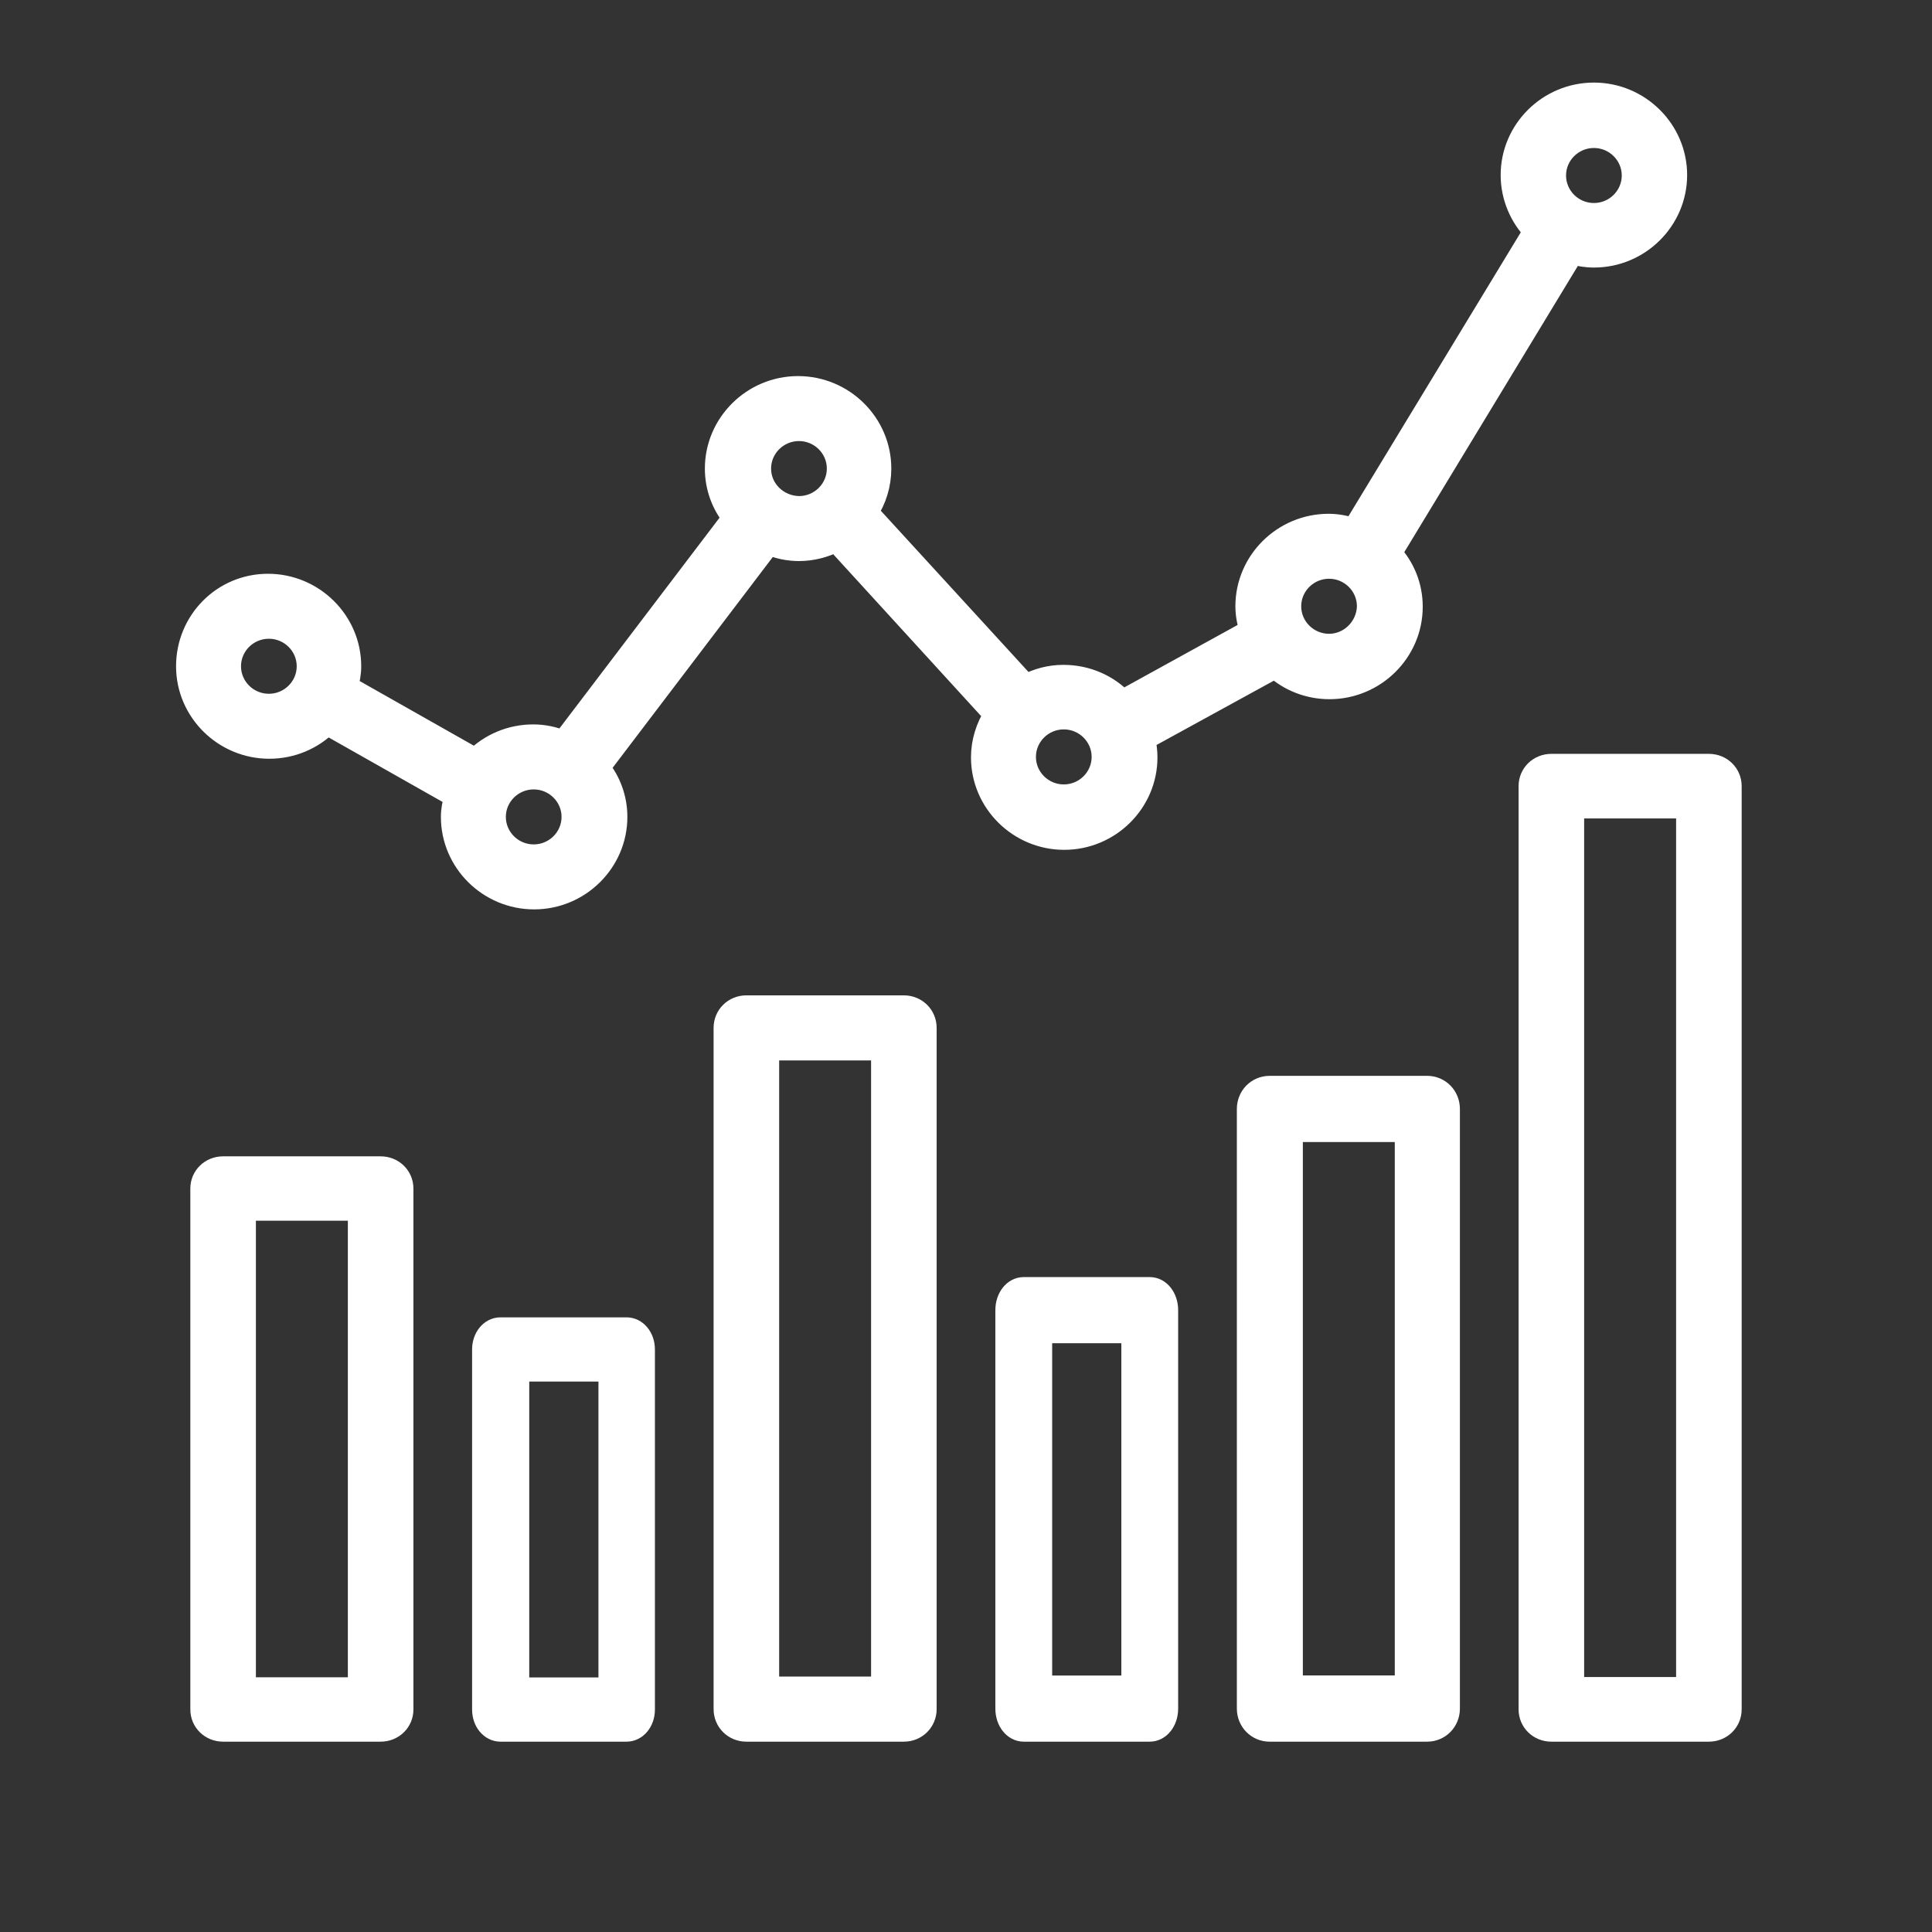 <svg width="62" height="62" viewBox="0 0 62 62" fill="none" xmlns="http://www.w3.org/2000/svg">
<rect x="0" y="0" width="62" height="62" fill="#333333" stroke="none"/>
<g clip-path="url(#clip0_61_6458)">
<path d="M7.16 55.542H12.215C12.608 55.542 12.917 55.241 12.917 54.859V38.141C12.917 37.759 12.608 37.458 12.215 37.458H7.16C6.767 37.458 6.458 37.759 6.458 38.141V54.859C6.458 55.241 6.767 55.542 7.16 55.542ZM7.862 38.824H11.513V54.176H7.862V38.824Z" fill="white" stroke="white" stroke-width="0.7"/>
<path d="M16.062 42.625C15.747 42.625 15.5 42.924 15.5 43.306V54.861C15.5 55.242 15.747 55.542 16.062 55.542H20.105C20.42 55.542 20.667 55.242 20.667 54.861V43.306C20.667 42.924 20.42 42.625 20.105 42.625H16.062ZM19.555 54.181H16.634V43.986H19.555V54.181Z" fill="white" stroke="white" stroke-width="0.7"/>
<path d="M23.952 32.292C23.559 32.292 23.25 32.597 23.25 32.986V54.847C23.25 55.236 23.559 55.542 23.952 55.542H29.006C29.399 55.542 29.708 55.236 29.708 54.847V32.986C29.708 32.597 29.399 32.292 29.006 32.292H23.952ZM28.304 54.153H24.654V33.681H28.304V54.153Z" fill="white" stroke="white" stroke-width="0.7"/>
<path d="M32.853 41.333C32.539 41.333 32.292 41.646 32.292 42.044V54.831C32.292 55.229 32.539 55.542 32.853 55.542H36.897C37.211 55.542 37.458 55.229 37.458 54.831V42.044C37.458 41.646 37.211 41.333 36.897 41.333H32.853ZM36.335 54.119H33.415V42.756H36.335V54.119Z" fill="white" stroke="white" stroke-width="0.7"/>
<path d="M40.744 34.875C40.351 34.875 40.042 35.189 40.042 35.588V54.829C40.042 55.228 40.351 55.542 40.744 55.542H45.798C46.191 55.542 46.5 55.228 46.5 54.829V35.588C46.5 35.189 46.191 34.875 45.798 34.875H40.744ZM45.11 54.116H41.46V36.3H45.11V54.116Z" fill="white" stroke="white" stroke-width="0.7"/>
<path d="M54.84 24.542H49.785C49.392 24.542 49.083 24.844 49.083 25.228V54.855C49.083 55.239 49.392 55.542 49.785 55.542H54.84C55.233 55.542 55.542 55.239 55.542 54.855V25.228C55.542 24.844 55.233 24.542 54.84 24.542ZM54.138 54.168H50.487V25.915H54.138V54.168Z" fill="white" stroke="white" stroke-width="0.7"/>
<path d="M51.15 8.236C52.603 8.236 53.792 7.059 53.792 5.618C53.792 4.177 52.603 3 51.15 3C49.696 3 48.508 4.177 48.508 5.618C48.508 6.311 48.787 6.948 49.235 7.419L43.434 16.976C43.182 16.893 42.917 16.838 42.637 16.838C41.183 16.838 39.995 18.015 39.995 19.456C39.995 19.733 40.051 19.982 40.121 20.232L36.025 22.489C35.55 21.991 34.879 21.686 34.124 21.686C33.691 21.686 33.286 21.797 32.922 21.991L27.834 16.436C28.1 16.034 28.253 15.55 28.253 15.037C28.253 13.597 27.065 12.419 25.611 12.419C24.158 12.419 22.97 13.597 22.97 15.037C22.97 15.633 23.179 16.187 23.529 16.616L18.077 23.791C17.77 23.667 17.448 23.597 17.113 23.597C16.386 23.597 15.729 23.888 15.254 24.359L11.144 22.032C11.2 21.824 11.242 21.603 11.242 21.381C11.242 19.941 10.054 18.763 8.6 18.763C7.146 18.763 6 19.941 6 21.381C6 22.822 7.188 23.999 8.642 23.999C9.369 23.999 10.026 23.708 10.501 23.237L14.611 25.564C14.541 25.772 14.499 25.994 14.499 26.215C14.499 27.656 15.687 28.833 17.141 28.833C18.594 28.833 19.783 27.656 19.783 26.215C19.783 25.62 19.573 25.066 19.223 24.636L24.675 17.461C24.983 17.586 25.304 17.655 25.64 17.655C26.073 17.655 26.464 17.544 26.828 17.364L31.916 22.933C31.664 23.334 31.51 23.805 31.51 24.304C31.51 25.744 32.699 26.922 34.152 26.922C35.606 26.922 36.794 25.744 36.794 24.304C36.794 24.096 36.766 23.902 36.724 23.722L40.918 21.423C41.379 21.838 41.994 22.088 42.665 22.088C44.119 22.088 45.307 20.91 45.307 19.47C45.307 18.805 45.055 18.209 44.636 17.752L50.465 8.139C50.675 8.194 50.898 8.236 51.15 8.236ZM8.628 22.614C7.943 22.614 7.384 22.06 7.384 21.381C7.384 20.702 7.943 20.148 8.628 20.148C9.313 20.148 9.872 20.702 9.872 21.381C9.872 22.06 9.313 22.614 8.628 22.614ZM17.127 27.448C16.442 27.448 15.883 26.894 15.883 26.215C15.883 25.537 16.442 24.983 17.127 24.983C17.812 24.983 18.371 25.537 18.371 26.215C18.371 26.894 17.812 27.448 17.127 27.448ZM24.395 15.037C24.395 14.358 24.954 13.804 25.64 13.804C26.324 13.804 26.884 14.358 26.884 15.037C26.884 15.716 26.324 16.27 25.64 16.27C24.954 16.256 24.395 15.716 24.395 15.037ZM34.138 25.523C33.453 25.523 32.894 24.969 32.894 24.29C32.894 23.611 33.453 23.057 34.138 23.057C34.823 23.057 35.382 23.611 35.382 24.29C35.382 24.969 34.823 25.523 34.138 25.523ZM51.15 4.399C51.835 4.399 52.394 4.953 52.394 5.632C52.394 6.311 51.835 6.865 51.15 6.865C50.465 6.865 49.906 6.311 49.906 5.632C49.906 4.953 50.465 4.399 51.15 4.399ZM42.651 20.689C41.966 20.689 41.407 20.134 41.407 19.456C41.407 18.777 41.966 18.223 42.651 18.223C43.336 18.223 43.895 18.777 43.895 19.456C43.881 20.134 43.322 20.689 42.651 20.689Z" fill="white" stroke="white" stroke-width="0.7"/>
</g>
<defs>
<clipPath id="clip0_61_6458">
<rect width="62" height="62" fill="white"/>
</clipPath>
</defs>
</svg>
